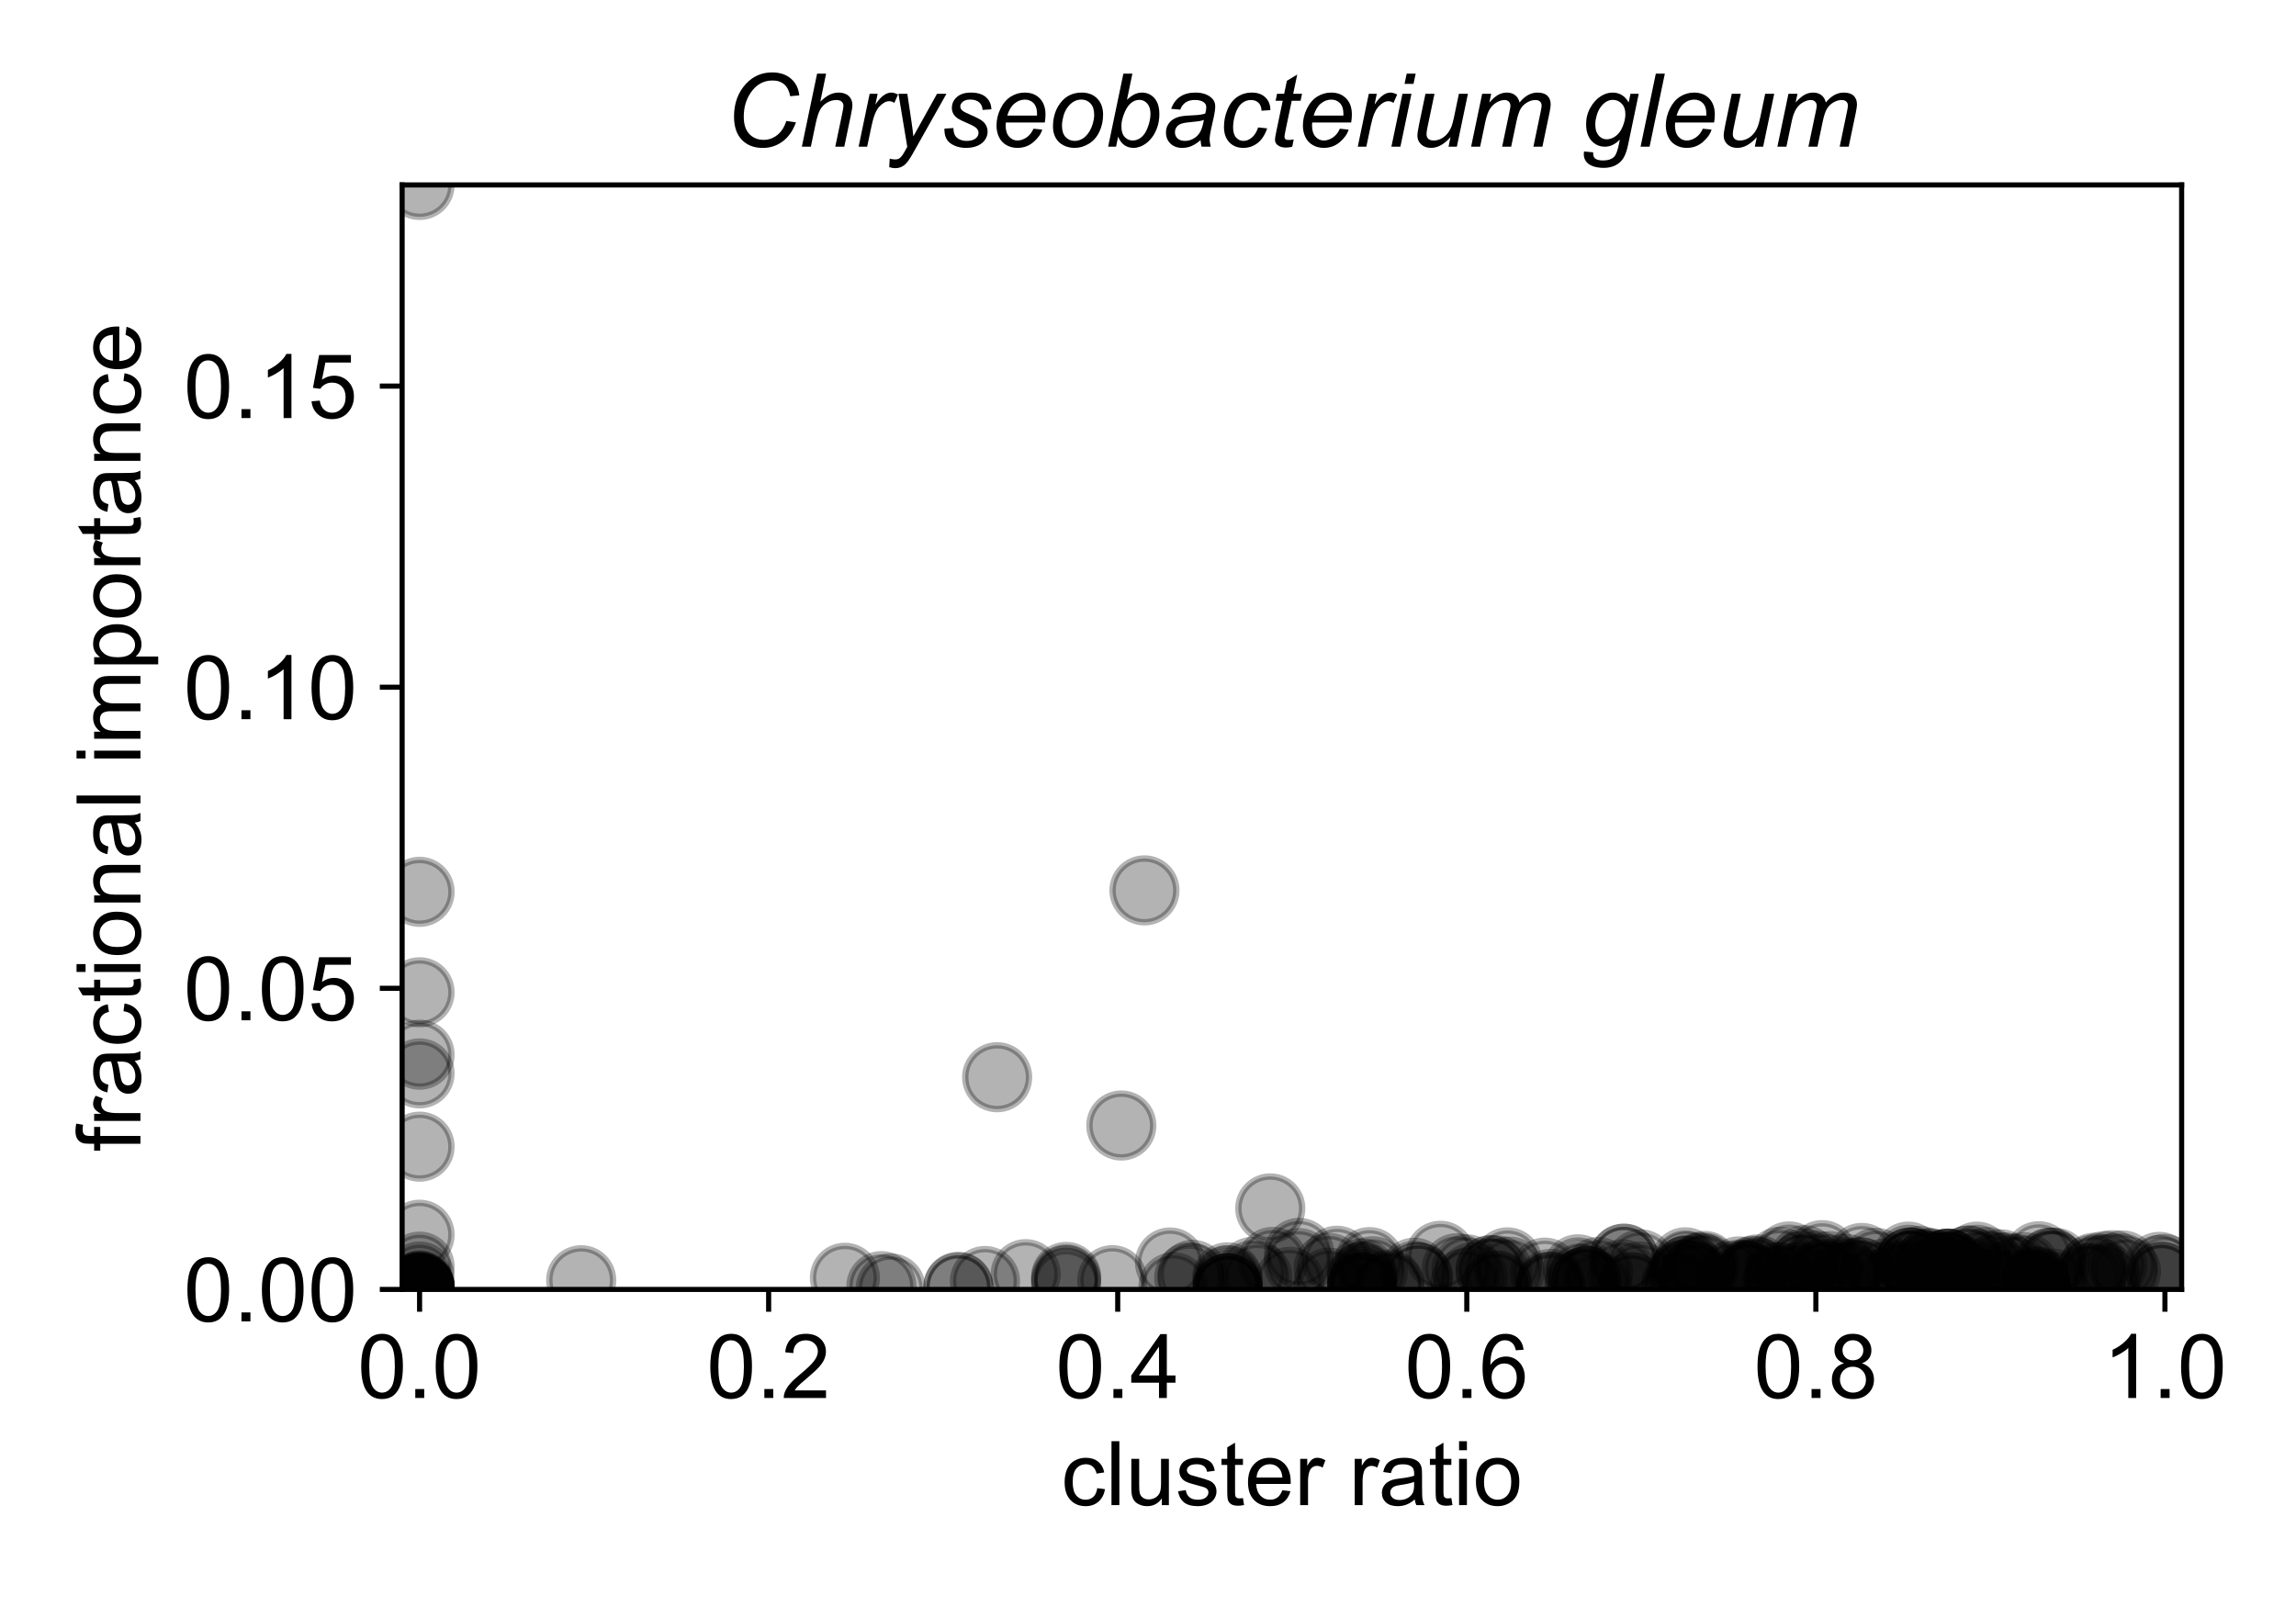 <?xml version="1.0" encoding="utf-8" standalone="no"?>
<!DOCTYPE svg PUBLIC "-//W3C//DTD SVG 1.1//EN"
  "http://www.w3.org/Graphics/SVG/1.1/DTD/svg11.dtd">
<!-- Created with matplotlib (https://matplotlib.org/) -->
<svg height="252pt" version="1.1" viewBox="0 0 360 252" width="360pt" xmlns="http://www.w3.org/2000/svg" xmlns:xlink="http://www.w3.org/1999/xlink">
 <defs>
  <style type="text/css">
*{stroke-linecap:butt;stroke-linejoin:round;}
  </style>
 </defs>
 <g id="figure_1">
  <g id="patch_1">
   <path d="M 0 252 
L 360 252 
L 360 0 
L 0 0 
z
" style="fill:#ffffff;"/>
  </g>
  <g id="axes_1">
   <g id="patch_2">
    <path d="M 63.05 202.2 
L 342.068 202.2 
L 342.068 29.003 
L 63.05 29.003 
z
" style="fill:#ffffff;"/>
   </g>
   <g id="PathCollection_1">
    <defs>
     <path d="M 0 5 
C 1.326 5 2.598 4.473 3.536 3.536 
C 4.473 2.598 5 1.326 5 0 
C 5 -1.326 4.473 -2.598 3.536 -3.536 
C 2.598 -4.473 1.326 -5 0 -5 
C -1.326 -5 -2.598 -4.473 -3.536 -3.536 
C -4.473 -2.598 -5 -1.326 -5 0 
C -5 1.326 -4.473 2.598 -3.536 3.536 
C -2.598 4.473 -1.326 5 0 5 
z
" id="mf8bd77feb5" style="stroke:#000000;stroke-opacity:0.3;"/>
    </defs>
    <g clip-path="url(#p5245ab863a)">
     <use style="fill-opacity:0.3;stroke:#000000;stroke-opacity:0.3;" x="192.502" xlink:href="#mf8bd77feb5" y="201.979"/>
     <use style="fill-opacity:0.3;stroke:#000000;stroke-opacity:0.3;" x="321.487" xlink:href="#mf8bd77feb5" y="198.01"/>
     <use style="fill-opacity:0.3;stroke:#000000;stroke-opacity:0.3;" x="199.542" xlink:href="#mf8bd77feb5" y="197.885"/>
     <use style="fill-opacity:0.3;stroke:#000000;stroke-opacity:0.3;" x="310.844" xlink:href="#mf8bd77feb5" y="199.805"/>
     <use style="fill-opacity:0.3;stroke:#000000;stroke-opacity:0.3;" x="234.65" xlink:href="#mf8bd77feb5" y="201.707"/>
     <use style="fill-opacity:0.3;stroke:#000000;stroke-opacity:0.3;" x="262.9" xlink:href="#mf8bd77feb5" y="201.264"/>
     <use style="fill-opacity:0.3;stroke:#000000;stroke-opacity:0.3;" x="213.622" xlink:href="#mf8bd77feb5" y="201.468"/>
     <use style="fill-opacity:0.3;stroke:#000000;stroke-opacity:0.3;" x="213.542" xlink:href="#mf8bd77feb5" y="201.812"/>
     <use style="fill-opacity:0.3;stroke:#000000;stroke-opacity:0.3;" x="315.834" xlink:href="#mf8bd77feb5" y="201.35"/>
     <use style="fill-opacity:0.3;stroke:#000000;stroke-opacity:0.3;" x="65.787" xlink:href="#mf8bd77feb5" y="202.007"/>
     <use style="fill-opacity:0.3;stroke:#000000;stroke-opacity:0.3;" x="65.787" xlink:href="#mf8bd77feb5" y="29.003"/>
     <use style="fill-opacity:0.3;stroke:#000000;stroke-opacity:0.3;" x="65.787" xlink:href="#mf8bd77feb5" y="202.183"/>
     <use style="fill-opacity:0.3;stroke:#000000;stroke-opacity:0.3;" x="247.412" xlink:href="#mf8bd77feb5" y="199.044"/>
     <use style="fill-opacity:0.3;stroke:#000000;stroke-opacity:0.3;" x="304.468" xlink:href="#mf8bd77feb5" y="199.524"/>
     <use style="fill-opacity:0.3;stroke:#000000;stroke-opacity:0.3;" x="314.448" xlink:href="#mf8bd77feb5" y="198.753"/>
     <use style="fill-opacity:0.3;stroke:#000000;stroke-opacity:0.3;" x="289.976" xlink:href="#mf8bd77feb5" y="199.745"/>
     <use style="fill-opacity:0.3;stroke:#000000;stroke-opacity:0.3;" x="65.787" xlink:href="#mf8bd77feb5" y="202.166"/>
     <use style="fill-opacity:0.3;stroke:#000000;stroke-opacity:0.3;" x="267.232" xlink:href="#mf8bd77feb5" y="198.51"/>
     <use style="fill-opacity:0.3;stroke:#000000;stroke-opacity:0.3;" x="304.624" xlink:href="#mf8bd77feb5" y="199.008"/>
     <use style="fill-opacity:0.3;stroke:#000000;stroke-opacity:0.3;" x="289.402" xlink:href="#mf8bd77feb5" y="198.969"/>
     <use style="fill-opacity:0.3;stroke:#000000;stroke-opacity:0.3;" x="230.925" xlink:href="#mf8bd77feb5" y="200.309"/>
     <use style="fill-opacity:0.3;stroke:#000000;stroke-opacity:0.3;" x="65.787" xlink:href="#mf8bd77feb5" y="202.058"/>
     <use style="fill-opacity:0.3;stroke:#000000;stroke-opacity:0.3;" x="243.093" xlink:href="#mf8bd77feb5" y="201.335"/>
     <use style="fill-opacity:0.3;stroke:#000000;stroke-opacity:0.3;" x="254.387" xlink:href="#mf8bd77feb5" y="199.832"/>
     <use style="fill-opacity:0.3;stroke:#000000;stroke-opacity:0.3;" x="297.495" xlink:href="#mf8bd77feb5" y="200.189"/>
     <use style="fill-opacity:0.3;stroke:#000000;stroke-opacity:0.3;" x="247.639" xlink:href="#mf8bd77feb5" y="201.362"/>
     <use style="fill-opacity:0.3;stroke:#000000;stroke-opacity:0.3;" x="319.218" xlink:href="#mf8bd77feb5" y="202.168"/>
     <use style="fill-opacity:0.3;stroke:#000000;stroke-opacity:0.3;" x="250.481" xlink:href="#mf8bd77feb5" y="201.781"/>
     <use style="fill-opacity:0.3;stroke:#000000;stroke-opacity:0.3;" x="175.817" xlink:href="#mf8bd77feb5" y="176.496"/>
     <use style="fill-opacity:0.3;stroke:#000000;stroke-opacity:0.3;" x="229.941" xlink:href="#mf8bd77feb5" y="199.045"/>
     <use style="fill-opacity:0.3;stroke:#000000;stroke-opacity:0.3;" x="65.787" xlink:href="#mf8bd77feb5" y="201.674"/>
     <use style="fill-opacity:0.3;stroke:#000000;stroke-opacity:0.3;" x="266.557" xlink:href="#mf8bd77feb5" y="198.807"/>
     <use style="fill-opacity:0.3;stroke:#000000;stroke-opacity:0.3;" x="65.787" xlink:href="#mf8bd77feb5" y="202.151"/>
     <use style="fill-opacity:0.3;stroke:#000000;stroke-opacity:0.3;" x="247.737" xlink:href="#mf8bd77feb5" y="199.971"/>
     <use style="fill-opacity:0.3;stroke:#000000;stroke-opacity:0.3;" x="285.872" xlink:href="#mf8bd77feb5" y="199.807"/>
     <use style="fill-opacity:0.3;stroke:#000000;stroke-opacity:0.3;" x="213.542" xlink:href="#mf8bd77feb5" y="199.682"/>
     <use style="fill-opacity:0.3;stroke:#000000;stroke-opacity:0.3;" x="209.626" xlink:href="#mf8bd77feb5" y="197.706"/>
     <use style="fill-opacity:0.3;stroke:#000000;stroke-opacity:0.3;" x="150.264" xlink:href="#mf8bd77feb5" y="201.797"/>
     <use style="fill-opacity:0.3;stroke:#000000;stroke-opacity:0.3;" x="319.218" xlink:href="#mf8bd77feb5" y="202.096"/>
     <use style="fill-opacity:0.3;stroke:#000000;stroke-opacity:0.3;" x="327.957" xlink:href="#mf8bd77feb5" y="200.437"/>
     <use style="fill-opacity:0.3;stroke:#000000;stroke-opacity:0.3;" x="243.093" xlink:href="#mf8bd77feb5" y="201.71"/>
     <use style="fill-opacity:0.3;stroke:#000000;stroke-opacity:0.3;" x="65.787" xlink:href="#mf8bd77feb5" y="201.997"/>
     <use style="fill-opacity:0.3;stroke:#000000;stroke-opacity:0.3;" x="65.787" xlink:href="#mf8bd77feb5" y="168.323"/>
     <use style="fill-opacity:0.3;stroke:#000000;stroke-opacity:0.3;" x="65.787" xlink:href="#mf8bd77feb5" y="200.195"/>
     <use style="fill-opacity:0.3;stroke:#000000;stroke-opacity:0.3;" x="154.44" xlink:href="#mf8bd77feb5" y="200.878"/>
     <use style="fill-opacity:0.3;stroke:#000000;stroke-opacity:0.3;" x="301.007" xlink:href="#mf8bd77feb5" y="197.731"/>
     <use style="fill-opacity:0.3;stroke:#000000;stroke-opacity:0.3;" x="310.021" xlink:href="#mf8bd77feb5" y="198.159"/>
     <use style="fill-opacity:0.3;stroke:#000000;stroke-opacity:0.3;" x="213.622" xlink:href="#mf8bd77feb5" y="201.327"/>
     <use style="fill-opacity:0.3;stroke:#000000;stroke-opacity:0.3;" x="186.468" xlink:href="#mf8bd77feb5" y="200.324"/>
     <use style="fill-opacity:0.3;stroke:#000000;stroke-opacity:0.3;" x="313.767" xlink:href="#mf8bd77feb5" y="198.266"/>
     <use style="fill-opacity:0.3;stroke:#000000;stroke-opacity:0.3;" x="311.584" xlink:href="#mf8bd77feb5" y="197.907"/>
     <use style="fill-opacity:0.3;stroke:#000000;stroke-opacity:0.3;" x="338.937" xlink:href="#mf8bd77feb5" y="200.223"/>
     <use style="fill-opacity:0.3;stroke:#000000;stroke-opacity:0.3;" x="233.723" xlink:href="#mf8bd77feb5" y="199.194"/>
     <use style="fill-opacity:0.3;stroke:#000000;stroke-opacity:0.3;" x="215.246" xlink:href="#mf8bd77feb5" y="199.348"/>
     <use style="fill-opacity:0.3;stroke:#000000;stroke-opacity:0.3;" x="65.787" xlink:href="#mf8bd77feb5" y="201.972"/>
     <use style="fill-opacity:0.3;stroke:#000000;stroke-opacity:0.3;" x="282.873" xlink:href="#mf8bd77feb5" y="197.614"/>
     <use style="fill-opacity:0.3;stroke:#000000;stroke-opacity:0.3;" x="65.787" xlink:href="#mf8bd77feb5" y="202.15"/>
     <use style="fill-opacity:0.3;stroke:#000000;stroke-opacity:0.3;" x="305.138" xlink:href="#mf8bd77feb5" y="200.262"/>
     <use style="fill-opacity:0.3;stroke:#000000;stroke-opacity:0.3;" x="312.045" xlink:href="#mf8bd77feb5" y="200.947"/>
     <use style="fill-opacity:0.3;stroke:#000000;stroke-opacity:0.3;" x="222.318" xlink:href="#mf8bd77feb5" y="200.304"/>
     <use style="fill-opacity:0.3;stroke:#000000;stroke-opacity:0.3;" x="234.741" xlink:href="#mf8bd77feb5" y="199.204"/>
     <use style="fill-opacity:0.3;stroke:#000000;stroke-opacity:0.3;" x="91.13" xlink:href="#mf8bd77feb5" y="200.761"/>
     <use style="fill-opacity:0.3;stroke:#000000;stroke-opacity:0.3;" x="305.07" xlink:href="#mf8bd77feb5" y="199.162"/>
     <use style="fill-opacity:0.3;stroke:#000000;stroke-opacity:0.3;" x="65.787" xlink:href="#mf8bd77feb5" y="202.183"/>
     <use style="fill-opacity:0.3;stroke:#000000;stroke-opacity:0.3;" x="65.787" xlink:href="#mf8bd77feb5" y="202.017"/>
     <use style="fill-opacity:0.3;stroke:#000000;stroke-opacity:0.3;" x="150.264" xlink:href="#mf8bd77feb5" y="201.885"/>
     <use style="fill-opacity:0.3;stroke:#000000;stroke-opacity:0.3;" x="319.676" xlink:href="#mf8bd77feb5" y="196.994"/>
     <use style="fill-opacity:0.3;stroke:#000000;stroke-opacity:0.3;" x="302.133" xlink:href="#mf8bd77feb5" y="198.399"/>
     <use style="fill-opacity:0.3;stroke:#000000;stroke-opacity:0.3;" x="307.568" xlink:href="#mf8bd77feb5" y="199.264"/>
     <use style="fill-opacity:0.3;stroke:#000000;stroke-opacity:0.3;" x="294.135" xlink:href="#mf8bd77feb5" y="198.024"/>
     <use style="fill-opacity:0.3;stroke:#000000;stroke-opacity:0.3;" x="160.823" xlink:href="#mf8bd77feb5" y="199.807"/>
     <use style="fill-opacity:0.3;stroke:#000000;stroke-opacity:0.3;" x="291.671" xlink:href="#mf8bd77feb5" y="199.502"/>
     <use style="fill-opacity:0.3;stroke:#000000;stroke-opacity:0.3;" x="291.671" xlink:href="#mf8bd77feb5" y="199.502"/>
     <use style="fill-opacity:0.3;stroke:#000000;stroke-opacity:0.3;" x="312.045" xlink:href="#mf8bd77feb5" y="198.682"/>
     <use style="fill-opacity:0.3;stroke:#000000;stroke-opacity:0.3;" x="65.787" xlink:href="#mf8bd77feb5" y="202.189"/>
     <use style="fill-opacity:0.3;stroke:#000000;stroke-opacity:0.3;" x="305.444" xlink:href="#mf8bd77feb5" y="198.157"/>
     <use style="fill-opacity:0.3;stroke:#000000;stroke-opacity:0.3;" x="299.507" xlink:href="#mf8bd77feb5" y="198.002"/>
     <use style="fill-opacity:0.3;stroke:#000000;stroke-opacity:0.3;" x="167.159" xlink:href="#mf8bd77feb5" y="200.244"/>
     <use style="fill-opacity:0.3;stroke:#000000;stroke-opacity:0.3;" x="299.507" xlink:href="#mf8bd77feb5" y="198.002"/>
     <use style="fill-opacity:0.3;stroke:#000000;stroke-opacity:0.3;" x="196.342" xlink:href="#mf8bd77feb5" y="199.47"/>
     <use style="fill-opacity:0.3;stroke:#000000;stroke-opacity:0.3;" x="222.318" xlink:href="#mf8bd77feb5" y="200.304"/>
     <use style="fill-opacity:0.3;stroke:#000000;stroke-opacity:0.3;" x="264.5" xlink:href="#mf8bd77feb5" y="198.638"/>
     <use style="fill-opacity:0.3;stroke:#000000;stroke-opacity:0.3;" x="65.787" xlink:href="#mf8bd77feb5" y="201.835"/>
     <use style="fill-opacity:0.3;stroke:#000000;stroke-opacity:0.3;" x="281.949" xlink:href="#mf8bd77feb5" y="200.315"/>
     <use style="fill-opacity:0.3;stroke:#000000;stroke-opacity:0.3;" x="308.58" xlink:href="#mf8bd77feb5" y="197.68"/>
     <use style="fill-opacity:0.3;stroke:#000000;stroke-opacity:0.3;" x="65.787" xlink:href="#mf8bd77feb5" y="201.572"/>
     <use style="fill-opacity:0.3;stroke:#000000;stroke-opacity:0.3;" x="203.691" xlink:href="#mf8bd77feb5" y="196.473"/>
     <use style="fill-opacity:0.3;stroke:#000000;stroke-opacity:0.3;" x="299.507" xlink:href="#mf8bd77feb5" y="198.002"/>
     <use style="fill-opacity:0.3;stroke:#000000;stroke-opacity:0.3;" x="305.444" xlink:href="#mf8bd77feb5" y="198.157"/>
     <use style="fill-opacity:0.3;stroke:#000000;stroke-opacity:0.3;" x="338.937" xlink:href="#mf8bd77feb5" y="200.223"/>
     <use style="fill-opacity:0.3;stroke:#000000;stroke-opacity:0.3;" x="305.444" xlink:href="#mf8bd77feb5" y="198.157"/>
     <use style="fill-opacity:0.3;stroke:#000000;stroke-opacity:0.3;" x="273.657" xlink:href="#mf8bd77feb5" y="199.967"/>
     <use style="fill-opacity:0.3;stroke:#000000;stroke-opacity:0.3;" x="319.218" xlink:href="#mf8bd77feb5" y="201.026"/>
     <use style="fill-opacity:0.3;stroke:#000000;stroke-opacity:0.3;" x="331.191" xlink:href="#mf8bd77feb5" y="198.401"/>
     <use style="fill-opacity:0.3;stroke:#000000;stroke-opacity:0.3;" x="317.446" xlink:href="#mf8bd77feb5" y="198.722"/>
     <use style="fill-opacity:0.3;stroke:#000000;stroke-opacity:0.3;" x="257.153" xlink:href="#mf8bd77feb5" y="200.193"/>
     <use style="fill-opacity:0.3;stroke:#000000;stroke-opacity:0.3;" x="248.722" xlink:href="#mf8bd77feb5" y="200.908"/>
     <use style="fill-opacity:0.3;stroke:#000000;stroke-opacity:0.3;" x="274.163" xlink:href="#mf8bd77feb5" y="200.111"/>
     <use style="fill-opacity:0.3;stroke:#000000;stroke-opacity:0.3;" x="319.218" xlink:href="#mf8bd77feb5" y="201.816"/>
     <use style="fill-opacity:0.3;stroke:#000000;stroke-opacity:0.3;" x="289.416" xlink:href="#mf8bd77feb5" y="199.869"/>
     <use style="fill-opacity:0.3;stroke:#000000;stroke-opacity:0.3;" x="213.622" xlink:href="#mf8bd77feb5" y="200.212"/>
     <use style="fill-opacity:0.3;stroke:#000000;stroke-opacity:0.3;" x="65.787" xlink:href="#mf8bd77feb5" y="165.392"/>
     <use style="fill-opacity:0.3;stroke:#000000;stroke-opacity:0.3;" x="65.787" xlink:href="#mf8bd77feb5" y="202.136"/>
     <use style="fill-opacity:0.3;stroke:#000000;stroke-opacity:0.3;" x="192.502" xlink:href="#mf8bd77feb5" y="202.029"/>
     <use style="fill-opacity:0.3;stroke:#000000;stroke-opacity:0.3;" x="236.705" xlink:href="#mf8bd77feb5" y="199.412"/>
     <use style="fill-opacity:0.3;stroke:#000000;stroke-opacity:0.3;" x="167.159" xlink:href="#mf8bd77feb5" y="201.213"/>
     <use style="fill-opacity:0.3;stroke:#000000;stroke-opacity:0.3;" x="192.502" xlink:href="#mf8bd77feb5" y="201.961"/>
     <use style="fill-opacity:0.3;stroke:#000000;stroke-opacity:0.3;" x="275.355" xlink:href="#mf8bd77feb5" y="199.384"/>
     <use style="fill-opacity:0.3;stroke:#000000;stroke-opacity:0.3;" x="197.125" xlink:href="#mf8bd77feb5" y="200.2"/>
     <use style="fill-opacity:0.3;stroke:#000000;stroke-opacity:0.3;" x="208.342" xlink:href="#mf8bd77feb5" y="201.144"/>
     <use style="fill-opacity:0.3;stroke:#000000;stroke-opacity:0.3;" x="339.332" xlink:href="#mf8bd77feb5" y="198.995"/>
     <use style="fill-opacity:0.3;stroke:#000000;stroke-opacity:0.3;" x="265.46" xlink:href="#mf8bd77feb5" y="200.149"/>
     <use style="fill-opacity:0.3;stroke:#000000;stroke-opacity:0.3;" x="254.618" xlink:href="#mf8bd77feb5" y="197.382"/>
     <use style="fill-opacity:0.3;stroke:#000000;stroke-opacity:0.3;" x="280.517" xlink:href="#mf8bd77feb5" y="197.026"/>
     <use style="fill-opacity:0.3;stroke:#000000;stroke-opacity:0.3;" x="282.577" xlink:href="#mf8bd77feb5" y="198.585"/>
     <use style="fill-opacity:0.3;stroke:#000000;stroke-opacity:0.3;" x="65.787" xlink:href="#mf8bd77feb5" y="202.04"/>
     <use style="fill-opacity:0.3;stroke:#000000;stroke-opacity:0.3;" x="319.218" xlink:href="#mf8bd77feb5" y="200.87"/>
     <use style="fill-opacity:0.3;stroke:#000000;stroke-opacity:0.3;" x="291.916" xlink:href="#mf8bd77feb5" y="197.263"/>
     <use style="fill-opacity:0.3;stroke:#000000;stroke-opacity:0.3;" x="214.71" xlink:href="#mf8bd77feb5" y="197.918"/>
     <use style="fill-opacity:0.3;stroke:#000000;stroke-opacity:0.3;" x="296.179" xlink:href="#mf8bd77feb5" y="201.025"/>
     <use style="fill-opacity:0.3;stroke:#000000;stroke-opacity:0.3;" x="284.854" xlink:href="#mf8bd77feb5" y="198.489"/>
     <use style="fill-opacity:0.3;stroke:#000000;stroke-opacity:0.3;" x="299.507" xlink:href="#mf8bd77feb5" y="198.002"/>
     <use style="fill-opacity:0.3;stroke:#000000;stroke-opacity:0.3;" x="263.587" xlink:href="#mf8bd77feb5" y="200.175"/>
     <use style="fill-opacity:0.3;stroke:#000000;stroke-opacity:0.3;" x="305.444" xlink:href="#mf8bd77feb5" y="198.157"/>
     <use style="fill-opacity:0.3;stroke:#000000;stroke-opacity:0.3;" x="257.208" xlink:href="#mf8bd77feb5" y="198.263"/>
     <use style="fill-opacity:0.3;stroke:#000000;stroke-opacity:0.3;" x="217.845" xlink:href="#mf8bd77feb5" y="201.712"/>
     <use style="fill-opacity:0.3;stroke:#000000;stroke-opacity:0.3;" x="65.787" xlink:href="#mf8bd77feb5" y="202.121"/>
     <use style="fill-opacity:0.3;stroke:#000000;stroke-opacity:0.3;" x="228.432" xlink:href="#mf8bd77feb5" y="198.876"/>
     <use style="fill-opacity:0.3;stroke:#000000;stroke-opacity:0.3;" x="213.542" xlink:href="#mf8bd77feb5" y="201.985"/>
     <use style="fill-opacity:0.3;stroke:#000000;stroke-opacity:0.3;" x="202.176" xlink:href="#mf8bd77feb5" y="201.01"/>
     <use style="fill-opacity:0.3;stroke:#000000;stroke-opacity:0.3;" x="183.991" xlink:href="#mf8bd77feb5" y="201.848"/>
     <use style="fill-opacity:0.3;stroke:#000000;stroke-opacity:0.3;" x="139.664" xlink:href="#mf8bd77feb5" y="202.036"/>
     <use style="fill-opacity:0.3;stroke:#000000;stroke-opacity:0.3;" x="156.346" xlink:href="#mf8bd77feb5" y="168.921"/>
     <use style="fill-opacity:0.3;stroke:#000000;stroke-opacity:0.3;" x="65.787" xlink:href="#mf8bd77feb5" y="202.189"/>
     <use style="fill-opacity:0.3;stroke:#000000;stroke-opacity:0.3;" x="255.86" xlink:href="#mf8bd77feb5" y="201.864"/>
     <use style="fill-opacity:0.3;stroke:#000000;stroke-opacity:0.3;" x="179.444" xlink:href="#mf8bd77feb5" y="139.623"/>
     <use style="fill-opacity:0.3;stroke:#000000;stroke-opacity:0.3;" x="286.828" xlink:href="#mf8bd77feb5" y="198.552"/>
     <use style="fill-opacity:0.3;stroke:#000000;stroke-opacity:0.3;" x="265.864" xlink:href="#mf8bd77feb5" y="200.269"/>
     <use style="fill-opacity:0.3;stroke:#000000;stroke-opacity:0.3;" x="327.138" xlink:href="#mf8bd77feb5" y="200.427"/>
     <use style="fill-opacity:0.3;stroke:#000000;stroke-opacity:0.3;" x="192.502" xlink:href="#mf8bd77feb5" y="202.026"/>
     <use style="fill-opacity:0.3;stroke:#000000;stroke-opacity:0.3;" x="303.014" xlink:href="#mf8bd77feb5" y="198.881"/>
     <use style="fill-opacity:0.3;stroke:#000000;stroke-opacity:0.3;" x="293.102" xlink:href="#mf8bd77feb5" y="201.421"/>
     <use style="fill-opacity:0.3;stroke:#000000;stroke-opacity:0.3;" x="319.218" xlink:href="#mf8bd77feb5" y="201.091"/>
     <use style="fill-opacity:0.3;stroke:#000000;stroke-opacity:0.3;" x="264.308" xlink:href="#mf8bd77feb5" y="199.32"/>
     <use style="fill-opacity:0.3;stroke:#000000;stroke-opacity:0.3;" x="65.787" xlink:href="#mf8bd77feb5" y="202.034"/>
     <use style="fill-opacity:0.3;stroke:#000000;stroke-opacity:0.3;" x="305.179" xlink:href="#mf8bd77feb5" y="198.222"/>
     <use style="fill-opacity:0.3;stroke:#000000;stroke-opacity:0.3;" x="213.542" xlink:href="#mf8bd77feb5" y="202.102"/>
     <use style="fill-opacity:0.3;stroke:#000000;stroke-opacity:0.3;" x="328.351" xlink:href="#mf8bd77feb5" y="198.803"/>
     <use style="fill-opacity:0.3;stroke:#000000;stroke-opacity:0.3;" x="314.637" xlink:href="#mf8bd77feb5" y="200.022"/>
     <use style="fill-opacity:0.3;stroke:#000000;stroke-opacity:0.3;" x="65.787" xlink:href="#mf8bd77feb5" y="155.606"/>
     <use style="fill-opacity:0.3;stroke:#000000;stroke-opacity:0.3;" x="278.899" xlink:href="#mf8bd77feb5" y="200.315"/>
     <use style="fill-opacity:0.3;stroke:#000000;stroke-opacity:0.3;" x="264.308" xlink:href="#mf8bd77feb5" y="199.32"/>
     <use style="fill-opacity:0.3;stroke:#000000;stroke-opacity:0.3;" x="278.899" xlink:href="#mf8bd77feb5" y="200.315"/>
     <use style="fill-opacity:0.3;stroke:#000000;stroke-opacity:0.3;" x="328.462" xlink:href="#mf8bd77feb5" y="200.155"/>
     <use style="fill-opacity:0.3;stroke:#000000;stroke-opacity:0.3;" x="279.056" xlink:href="#mf8bd77feb5" y="197.878"/>
     <use style="fill-opacity:0.3;stroke:#000000;stroke-opacity:0.3;" x="328.127" xlink:href="#mf8bd77feb5" y="199.082"/>
     <use style="fill-opacity:0.3;stroke:#000000;stroke-opacity:0.3;" x="203.618" xlink:href="#mf8bd77feb5" y="198.074"/>
     <use style="fill-opacity:0.3;stroke:#000000;stroke-opacity:0.3;" x="65.787" xlink:href="#mf8bd77feb5" y="139.853"/>
     <use style="fill-opacity:0.3;stroke:#000000;stroke-opacity:0.3;" x="263.78" xlink:href="#mf8bd77feb5" y="199.926"/>
     <use style="fill-opacity:0.3;stroke:#000000;stroke-opacity:0.3;" x="65.787" xlink:href="#mf8bd77feb5" y="202.094"/>
     <use style="fill-opacity:0.3;stroke:#000000;stroke-opacity:0.3;" x="254.618" xlink:href="#mf8bd77feb5" y="197.382"/>
     <use style="fill-opacity:0.3;stroke:#000000;stroke-opacity:0.3;" x="308.199" xlink:href="#mf8bd77feb5" y="200.295"/>
     <use style="fill-opacity:0.3;stroke:#000000;stroke-opacity:0.3;" x="332.795" xlink:href="#mf8bd77feb5" y="198.436"/>
     <use style="fill-opacity:0.3;stroke:#000000;stroke-opacity:0.3;" x="243.093" xlink:href="#mf8bd77feb5" y="201.844"/>
     <use style="fill-opacity:0.3;stroke:#000000;stroke-opacity:0.3;" x="217.845" xlink:href="#mf8bd77feb5" y="201.418"/>
     <use style="fill-opacity:0.3;stroke:#000000;stroke-opacity:0.3;" x="303.378" xlink:href="#mf8bd77feb5" y="201.167"/>
     <use style="fill-opacity:0.3;stroke:#000000;stroke-opacity:0.3;" x="303.378" xlink:href="#mf8bd77feb5" y="198.753"/>
     <use style="fill-opacity:0.3;stroke:#000000;stroke-opacity:0.3;" x="267.143" xlink:href="#mf8bd77feb5" y="198.771"/>
     <use style="fill-opacity:0.3;stroke:#000000;stroke-opacity:0.3;" x="322.199" xlink:href="#mf8bd77feb5" y="198.005"/>
     <use style="fill-opacity:0.3;stroke:#000000;stroke-opacity:0.3;" x="330.002" xlink:href="#mf8bd77feb5" y="198.546"/>
     <use style="fill-opacity:0.3;stroke:#000000;stroke-opacity:0.3;" x="248.257" xlink:href="#mf8bd77feb5" y="200.593"/>
     <use style="fill-opacity:0.3;stroke:#000000;stroke-opacity:0.3;" x="255.86" xlink:href="#mf8bd77feb5" y="201.864"/>
     <use style="fill-opacity:0.3;stroke:#000000;stroke-opacity:0.3;" x="319.218" xlink:href="#mf8bd77feb5" y="202.127"/>
     <use style="fill-opacity:0.3;stroke:#000000;stroke-opacity:0.3;" x="274.382" xlink:href="#mf8bd77feb5" y="200.284"/>
     <use style="fill-opacity:0.3;stroke:#000000;stroke-opacity:0.3;" x="229.772" xlink:href="#mf8bd77feb5" y="201.231"/>
     <use style="fill-opacity:0.3;stroke:#000000;stroke-opacity:0.3;" x="330.191" xlink:href="#mf8bd77feb5" y="200.415"/>
     <use style="fill-opacity:0.3;stroke:#000000;stroke-opacity:0.3;" x="264.257" xlink:href="#mf8bd77feb5" y="197.949"/>
     <use style="fill-opacity:0.3;stroke:#000000;stroke-opacity:0.3;" x="319.218" xlink:href="#mf8bd77feb5" y="202.09"/>
     <use style="fill-opacity:0.3;stroke:#000000;stroke-opacity:0.3;" x="174.4" xlink:href="#mf8bd77feb5" y="200.748"/>
     <use style="fill-opacity:0.3;stroke:#000000;stroke-opacity:0.3;" x="213.542" xlink:href="#mf8bd77feb5" y="200.512"/>
     <use style="fill-opacity:0.3;stroke:#000000;stroke-opacity:0.3;" x="308.58" xlink:href="#mf8bd77feb5" y="197.68"/>
     <use style="fill-opacity:0.3;stroke:#000000;stroke-opacity:0.3;" x="65.787" xlink:href="#mf8bd77feb5" y="202.08"/>
     <use style="fill-opacity:0.3;stroke:#000000;stroke-opacity:0.3;" x="248.722" xlink:href="#mf8bd77feb5" y="200.908"/>
     <use style="fill-opacity:0.3;stroke:#000000;stroke-opacity:0.3;" x="65.787" xlink:href="#mf8bd77feb5" y="198.626"/>
     <use style="fill-opacity:0.3;stroke:#000000;stroke-opacity:0.3;" x="65.787" xlink:href="#mf8bd77feb5" y="202.08"/>
     <use style="fill-opacity:0.3;stroke:#000000;stroke-opacity:0.3;" x="274.163" xlink:href="#mf8bd77feb5" y="200.111"/>
     <use style="fill-opacity:0.3;stroke:#000000;stroke-opacity:0.3;" x="192.434" xlink:href="#mf8bd77feb5" y="200.309"/>
     <use style="fill-opacity:0.3;stroke:#000000;stroke-opacity:0.3;" x="275.523" xlink:href="#mf8bd77feb5" y="199.074"/>
     <use style="fill-opacity:0.3;stroke:#000000;stroke-opacity:0.3;" x="285.706" xlink:href="#mf8bd77feb5" y="196.825"/>
     <use style="fill-opacity:0.3;stroke:#000000;stroke-opacity:0.3;" x="273.657" xlink:href="#mf8bd77feb5" y="199.967"/>
     <use style="fill-opacity:0.3;stroke:#000000;stroke-opacity:0.3;" x="309.953" xlink:href="#mf8bd77feb5" y="197.059"/>
     <use style="fill-opacity:0.3;stroke:#000000;stroke-opacity:0.3;" x="186.993" xlink:href="#mf8bd77feb5" y="199.913"/>
     <use style="fill-opacity:0.3;stroke:#000000;stroke-opacity:0.3;" x="192.502" xlink:href="#mf8bd77feb5" y="201.595"/>
     <use style="fill-opacity:0.3;stroke:#000000;stroke-opacity:0.3;" x="321.487" xlink:href="#mf8bd77feb5" y="198.01"/>
     <use style="fill-opacity:0.3;stroke:#000000;stroke-opacity:0.3;" x="167.159" xlink:href="#mf8bd77feb5" y="200.644"/>
     <use style="fill-opacity:0.3;stroke:#000000;stroke-opacity:0.3;" x="138.196" xlink:href="#mf8bd77feb5" y="201.687"/>
     <use style="fill-opacity:0.3;stroke:#000000;stroke-opacity:0.3;" x="208.342" xlink:href="#mf8bd77feb5" y="198.828"/>
     <use style="fill-opacity:0.3;stroke:#000000;stroke-opacity:0.3;" x="272.644" xlink:href="#mf8bd77feb5" y="199.376"/>
     <use style="fill-opacity:0.3;stroke:#000000;stroke-opacity:0.3;" x="192.502" xlink:href="#mf8bd77feb5" y="200.743"/>
     <use style="fill-opacity:0.3;stroke:#000000;stroke-opacity:0.3;" x="338.565" xlink:href="#mf8bd77feb5" y="198.662"/>
     <use style="fill-opacity:0.3;stroke:#000000;stroke-opacity:0.3;" x="65.787" xlink:href="#mf8bd77feb5" y="202.152"/>
     <use style="fill-opacity:0.3;stroke:#000000;stroke-opacity:0.3;" x="233.723" xlink:href="#mf8bd77feb5" y="199.194"/>
     <use style="fill-opacity:0.3;stroke:#000000;stroke-opacity:0.3;" x="271.348" xlink:href="#mf8bd77feb5" y="200.094"/>
     <use style="fill-opacity:0.3;stroke:#000000;stroke-opacity:0.3;" x="234.741" xlink:href="#mf8bd77feb5" y="201.587"/>
     <use style="fill-opacity:0.3;stroke:#000000;stroke-opacity:0.3;" x="248.722" xlink:href="#mf8bd77feb5" y="200.908"/>
     <use style="fill-opacity:0.3;stroke:#000000;stroke-opacity:0.3;" x="242.226" xlink:href="#mf8bd77feb5" y="199.57"/>
     <use style="fill-opacity:0.3;stroke:#000000;stroke-opacity:0.3;" x="65.787" xlink:href="#mf8bd77feb5" y="201.747"/>
     <use style="fill-opacity:0.3;stroke:#000000;stroke-opacity:0.3;" x="65.787" xlink:href="#mf8bd77feb5" y="202.152"/>
     <use style="fill-opacity:0.3;stroke:#000000;stroke-opacity:0.3;" x="295.459" xlink:href="#mf8bd77feb5" y="199.724"/>
     <use style="fill-opacity:0.3;stroke:#000000;stroke-opacity:0.3;" x="302.531" xlink:href="#mf8bd77feb5" y="198.086"/>
     <use style="fill-opacity:0.3;stroke:#000000;stroke-opacity:0.3;" x="302.531" xlink:href="#mf8bd77feb5" y="198.086"/>
     <use style="fill-opacity:0.3;stroke:#000000;stroke-opacity:0.3;" x="65.787" xlink:href="#mf8bd77feb5" y="202.183"/>
     <use style="fill-opacity:0.3;stroke:#000000;stroke-opacity:0.3;" x="278.554" xlink:href="#mf8bd77feb5" y="201.131"/>
     <use style="fill-opacity:0.3;stroke:#000000;stroke-opacity:0.3;" x="286.865" xlink:href="#mf8bd77feb5" y="199.684"/>
     <use style="fill-opacity:0.3;stroke:#000000;stroke-opacity:0.3;" x="265.46" xlink:href="#mf8bd77feb5" y="199.508"/>
     <use style="fill-opacity:0.3;stroke:#000000;stroke-opacity:0.3;" x="321.896" xlink:href="#mf8bd77feb5" y="201.294"/>
     <use style="fill-opacity:0.3;stroke:#000000;stroke-opacity:0.3;" x="199.172" xlink:href="#mf8bd77feb5" y="189.491"/>
     <use style="fill-opacity:0.3;stroke:#000000;stroke-opacity:0.3;" x="221.744" xlink:href="#mf8bd77feb5" y="199.578"/>
     <use style="fill-opacity:0.3;stroke:#000000;stroke-opacity:0.3;" x="274.867" xlink:href="#mf8bd77feb5" y="199.275"/>
     <use style="fill-opacity:0.3;stroke:#000000;stroke-opacity:0.3;" x="315.927" xlink:href="#mf8bd77feb5" y="198.98"/>
     <use style="fill-opacity:0.3;stroke:#000000;stroke-opacity:0.3;" x="236.365" xlink:href="#mf8bd77feb5" y="197.958"/>
     <use style="fill-opacity:0.3;stroke:#000000;stroke-opacity:0.3;" x="281.949" xlink:href="#mf8bd77feb5" y="200.315"/>
     <use style="fill-opacity:0.3;stroke:#000000;stroke-opacity:0.3;" x="333.343" xlink:href="#mf8bd77feb5" y="199.358"/>
     <use style="fill-opacity:0.3;stroke:#000000;stroke-opacity:0.3;" x="304.71" xlink:href="#mf8bd77feb5" y="200.197"/>
     <use style="fill-opacity:0.3;stroke:#000000;stroke-opacity:0.3;" x="65.787" xlink:href="#mf8bd77feb5" y="193.624"/>
     <use style="fill-opacity:0.3;stroke:#000000;stroke-opacity:0.3;" x="285.631" xlink:href="#mf8bd77feb5" y="200"/>
     <use style="fill-opacity:0.3;stroke:#000000;stroke-opacity:0.3;" x="183.451" xlink:href="#mf8bd77feb5" y="197.977"/>
     <use style="fill-opacity:0.3;stroke:#000000;stroke-opacity:0.3;" x="250.58" xlink:href="#mf8bd77feb5" y="199.469"/>
     <use style="fill-opacity:0.3;stroke:#000000;stroke-opacity:0.3;" x="262.793" xlink:href="#mf8bd77feb5" y="202.033"/>
     <use style="fill-opacity:0.3;stroke:#000000;stroke-opacity:0.3;" x="225.848" xlink:href="#mf8bd77feb5" y="196.929"/>
     <use style="fill-opacity:0.3;stroke:#000000;stroke-opacity:0.3;" x="65.787" xlink:href="#mf8bd77feb5" y="202.183"/>
     <use style="fill-opacity:0.3;stroke:#000000;stroke-opacity:0.3;" x="289.402" xlink:href="#mf8bd77feb5" y="200.228"/>
     <use style="fill-opacity:0.3;stroke:#000000;stroke-opacity:0.3;" x="319.218" xlink:href="#mf8bd77feb5" y="201.763"/>
     <use style="fill-opacity:0.3;stroke:#000000;stroke-opacity:0.3;" x="282.577" xlink:href="#mf8bd77feb5" y="198.585"/>
     <use style="fill-opacity:0.3;stroke:#000000;stroke-opacity:0.3;" x="65.787" xlink:href="#mf8bd77feb5" y="201.835"/>
     <use style="fill-opacity:0.3;stroke:#000000;stroke-opacity:0.3;" x="298.943" xlink:href="#mf8bd77feb5" y="199.864"/>
     <use style="fill-opacity:0.3;stroke:#000000;stroke-opacity:0.3;" x="299.21" xlink:href="#mf8bd77feb5" y="197.058"/>
     <use style="fill-opacity:0.3;stroke:#000000;stroke-opacity:0.3;" x="132.479" xlink:href="#mf8bd77feb5" y="200.376"/>
     <use style="fill-opacity:0.3;stroke:#000000;stroke-opacity:0.3;" x="65.787" xlink:href="#mf8bd77feb5" y="179.812"/>
    </g>
   </g>
   <g id="matplotlib.axis_1">
    <g id="xtick_1">
     <g id="line2d_1">
      <defs>
       <path d="M 0 0 
L 0 3.5 
" id="md486d1577a" style="stroke:#000000;stroke-width:0.8;"/>
      </defs>
      <g>
       <use style="stroke:#000000;stroke-width:0.8;" x="65.787" xlink:href="#md486d1577a" y="202.2"/>
      </g>
     </g>
     <g id="text_1">
      <!-- 0.0 -->
      <defs>
       <path d="M 4.156 35.297 
Q 4.156 48 6.766 55.734 
Q 9.375 63.484 14.516 67.672 
Q 19.672 71.875 27.484 71.875 
Q 33.25 71.875 37.594 69.547 
Q 41.938 67.234 44.766 62.859 
Q 47.609 58.5 49.219 52.219 
Q 50.828 45.953 50.828 35.297 
Q 50.828 22.703 48.234 14.969 
Q 45.656 7.234 40.5 3 
Q 35.359 -1.219 27.484 -1.219 
Q 17.141 -1.219 11.234 6.203 
Q 4.156 15.141 4.156 35.297 
z
M 13.188 35.297 
Q 13.188 17.672 17.312 11.828 
Q 21.438 6 27.484 6 
Q 33.547 6 37.672 11.859 
Q 41.797 17.719 41.797 35.297 
Q 41.797 52.984 37.672 58.781 
Q 33.547 64.594 27.391 64.594 
Q 21.344 64.594 17.719 59.469 
Q 13.188 52.938 13.188 35.297 
z
" id="ArialMT-48"/>
       <path d="M 9.078 0 
L 9.078 10.016 
L 19.094 10.016 
L 19.094 0 
z
" id="ArialMT-46"/>
      </defs>
      <g transform="translate(56.057 219.221)scale(0.14 -0.14)">
       <use xlink:href="#ArialMT-48"/>
       <use x="55.615" xlink:href="#ArialMT-46"/>
       <use x="83.398" xlink:href="#ArialMT-48"/>
      </g>
     </g>
    </g>
    <g id="xtick_2">
     <g id="line2d_2">
      <g>
       <use style="stroke:#000000;stroke-width:0.8;" x="120.519" xlink:href="#md486d1577a" y="202.2"/>
      </g>
     </g>
     <g id="text_2">
      <!-- 0.2 -->
      <defs>
       <path d="M 50.344 8.453 
L 50.344 0 
L 3.031 0 
Q 2.938 3.172 4.047 6.109 
Q 5.859 10.938 9.828 15.625 
Q 13.812 20.312 21.344 26.469 
Q 33.016 36.031 37.109 41.625 
Q 41.219 47.219 41.219 52.203 
Q 41.219 57.422 37.469 61 
Q 33.734 64.594 27.734 64.594 
Q 21.391 64.594 17.578 60.781 
Q 13.766 56.984 13.719 50.25 
L 4.688 51.172 
Q 5.609 61.281 11.656 66.578 
Q 17.719 71.875 27.938 71.875 
Q 38.234 71.875 44.234 66.156 
Q 50.25 60.453 50.25 52 
Q 50.25 47.703 48.484 43.547 
Q 46.734 39.406 42.656 34.812 
Q 38.578 30.219 29.109 22.219 
Q 21.188 15.578 18.938 13.203 
Q 16.703 10.844 15.234 8.453 
z
" id="ArialMT-50"/>
      </defs>
      <g transform="translate(110.789 219.221)scale(0.14 -0.14)">
       <use xlink:href="#ArialMT-48"/>
       <use x="55.615" xlink:href="#ArialMT-46"/>
       <use x="83.398" xlink:href="#ArialMT-50"/>
      </g>
     </g>
    </g>
    <g id="xtick_3">
     <g id="line2d_3">
      <g>
       <use style="stroke:#000000;stroke-width:0.8;" x="175.252" xlink:href="#md486d1577a" y="202.2"/>
      </g>
     </g>
     <g id="text_3">
      <!-- 0.4 -->
      <defs>
       <path d="M 32.328 0 
L 32.328 17.141 
L 1.266 17.141 
L 1.266 25.203 
L 33.938 71.578 
L 41.109 71.578 
L 41.109 25.203 
L 50.781 25.203 
L 50.781 17.141 
L 41.109 17.141 
L 41.109 0 
z
M 32.328 25.203 
L 32.328 57.469 
L 9.906 25.203 
z
" id="ArialMT-52"/>
      </defs>
      <g transform="translate(165.522 219.221)scale(0.14 -0.14)">
       <use xlink:href="#ArialMT-48"/>
       <use x="55.615" xlink:href="#ArialMT-46"/>
       <use x="83.398" xlink:href="#ArialMT-52"/>
      </g>
     </g>
    </g>
    <g id="xtick_4">
     <g id="line2d_4">
      <g>
       <use style="stroke:#000000;stroke-width:0.8;" x="229.985" xlink:href="#md486d1577a" y="202.2"/>
      </g>
     </g>
     <g id="text_4">
      <!-- 0.6 -->
      <defs>
       <path d="M 49.75 54.047 
L 41.016 53.375 
Q 39.844 58.547 37.703 60.891 
Q 34.125 64.656 28.906 64.656 
Q 24.703 64.656 21.531 62.312 
Q 17.391 59.281 14.984 53.469 
Q 12.594 47.656 12.5 36.922 
Q 15.672 41.75 20.266 44.094 
Q 24.859 46.438 29.891 46.438 
Q 38.672 46.438 44.844 39.969 
Q 51.031 33.5 51.031 23.25 
Q 51.031 16.5 48.125 10.719 
Q 45.219 4.938 40.141 1.859 
Q 35.062 -1.219 28.609 -1.219 
Q 17.625 -1.219 10.688 6.859 
Q 3.766 14.938 3.766 33.5 
Q 3.766 54.25 11.422 63.672 
Q 18.109 71.875 29.438 71.875 
Q 37.891 71.875 43.281 67.141 
Q 48.688 62.406 49.75 54.047 
z
M 13.875 23.188 
Q 13.875 18.656 15.797 14.5 
Q 17.719 10.359 21.188 8.172 
Q 24.656 6 28.469 6 
Q 34.031 6 38.031 10.484 
Q 42.047 14.984 42.047 22.703 
Q 42.047 30.125 38.078 34.391 
Q 34.125 38.672 28.125 38.672 
Q 22.172 38.672 18.016 34.391 
Q 13.875 30.125 13.875 23.188 
z
" id="ArialMT-54"/>
      </defs>
      <g transform="translate(220.255 219.221)scale(0.14 -0.14)">
       <use xlink:href="#ArialMT-48"/>
       <use x="55.615" xlink:href="#ArialMT-46"/>
       <use x="83.398" xlink:href="#ArialMT-54"/>
      </g>
     </g>
    </g>
    <g id="xtick_5">
     <g id="line2d_5">
      <g>
       <use style="stroke:#000000;stroke-width:0.8;" x="284.717" xlink:href="#md486d1577a" y="202.2"/>
      </g>
     </g>
     <g id="text_5">
      <!-- 0.8 -->
      <defs>
       <path d="M 17.672 38.812 
Q 12.203 40.828 9.562 44.531 
Q 6.938 48.25 6.938 53.422 
Q 6.938 61.234 12.547 66.547 
Q 18.172 71.875 27.484 71.875 
Q 36.859 71.875 42.578 66.422 
Q 48.297 60.984 48.297 53.172 
Q 48.297 48.188 45.672 44.5 
Q 43.062 40.828 37.75 38.812 
Q 44.344 36.672 47.781 31.875 
Q 51.219 27.094 51.219 20.453 
Q 51.219 11.281 44.719 5.031 
Q 38.234 -1.219 27.641 -1.219 
Q 17.047 -1.219 10.547 5.047 
Q 4.047 11.328 4.047 20.703 
Q 4.047 27.688 7.594 32.391 
Q 11.141 37.109 17.672 38.812 
z
M 15.922 53.719 
Q 15.922 48.641 19.188 45.406 
Q 22.469 42.188 27.688 42.188 
Q 32.766 42.188 36.016 45.375 
Q 39.266 48.578 39.266 53.219 
Q 39.266 58.062 35.906 61.359 
Q 32.562 64.656 27.594 64.656 
Q 22.562 64.656 19.234 61.422 
Q 15.922 58.203 15.922 53.719 
z
M 13.094 20.656 
Q 13.094 16.891 14.875 13.375 
Q 16.656 9.859 20.172 7.922 
Q 23.688 6 27.734 6 
Q 34.031 6 38.125 10.047 
Q 42.234 14.109 42.234 20.359 
Q 42.234 26.703 38.016 30.859 
Q 33.797 35.016 27.438 35.016 
Q 21.234 35.016 17.156 30.906 
Q 13.094 26.812 13.094 20.656 
z
" id="ArialMT-56"/>
      </defs>
      <g transform="translate(274.987 219.221)scale(0.14 -0.14)">
       <use xlink:href="#ArialMT-48"/>
       <use x="55.615" xlink:href="#ArialMT-46"/>
       <use x="83.398" xlink:href="#ArialMT-56"/>
      </g>
     </g>
    </g>
    <g id="xtick_6">
     <g id="line2d_6">
      <g>
       <use style="stroke:#000000;stroke-width:0.8;" x="339.45" xlink:href="#md486d1577a" y="202.2"/>
      </g>
     </g>
     <g id="text_6">
      <!-- 1.0 -->
      <defs>
       <path d="M 37.25 0 
L 28.469 0 
L 28.469 56 
Q 25.297 52.984 20.141 49.953 
Q 14.984 46.922 10.891 45.406 
L 10.891 53.906 
Q 18.266 57.375 23.781 62.297 
Q 29.297 67.234 31.594 71.875 
L 37.25 71.875 
z
" id="ArialMT-49"/>
      </defs>
      <g transform="translate(329.72 219.221)scale(0.14 -0.14)">
       <use xlink:href="#ArialMT-49"/>
       <use x="55.615" xlink:href="#ArialMT-46"/>
       <use x="83.398" xlink:href="#ArialMT-48"/>
      </g>
     </g>
    </g>
    <g id="text_7">
     <!-- cluster ratio -->
     <defs>
      <path d="M 40.438 19 
L 49.078 17.875 
Q 47.656 8.938 41.812 3.875 
Q 35.984 -1.172 27.484 -1.172 
Q 16.844 -1.172 10.375 5.781 
Q 3.906 12.75 3.906 25.734 
Q 3.906 34.125 6.688 40.422 
Q 9.469 46.734 15.156 49.875 
Q 20.844 53.031 27.547 53.031 
Q 35.984 53.031 41.359 48.75 
Q 46.734 44.484 48.25 36.625 
L 39.703 35.297 
Q 38.484 40.531 35.375 43.156 
Q 32.281 45.797 27.875 45.797 
Q 21.234 45.797 17.078 41.031 
Q 12.938 36.281 12.938 25.984 
Q 12.938 15.531 16.938 10.797 
Q 20.953 6.062 27.391 6.062 
Q 32.562 6.062 36.031 9.234 
Q 39.5 12.406 40.438 19 
z
" id="ArialMT-99"/>
      <path d="M 6.391 0 
L 6.391 71.578 
L 15.188 71.578 
L 15.188 0 
z
" id="ArialMT-108"/>
      <path d="M 40.578 0 
L 40.578 7.625 
Q 34.516 -1.172 24.125 -1.172 
Q 19.531 -1.172 15.547 0.578 
Q 11.578 2.344 9.641 5 
Q 7.719 7.672 6.938 11.531 
Q 6.391 14.109 6.391 19.734 
L 6.391 51.859 
L 15.188 51.859 
L 15.188 23.094 
Q 15.188 16.219 15.719 13.812 
Q 16.547 10.359 19.234 8.375 
Q 21.922 6.391 25.875 6.391 
Q 29.828 6.391 33.297 8.422 
Q 36.766 10.453 38.203 13.938 
Q 39.656 17.438 39.656 24.078 
L 39.656 51.859 
L 48.438 51.859 
L 48.438 0 
z
" id="ArialMT-117"/>
      <path d="M 3.078 15.484 
L 11.766 16.844 
Q 12.5 11.625 15.844 8.844 
Q 19.188 6.062 25.203 6.062 
Q 31.25 6.062 34.172 8.516 
Q 37.109 10.984 37.109 14.312 
Q 37.109 17.281 34.516 19 
Q 32.719 20.172 25.531 21.969 
Q 15.875 24.422 12.141 26.203 
Q 8.406 27.984 6.469 31.125 
Q 4.547 34.281 4.547 38.094 
Q 4.547 41.547 6.125 44.5 
Q 7.719 47.469 10.453 49.422 
Q 12.5 50.922 16.031 51.969 
Q 19.578 53.031 23.641 53.031 
Q 29.734 53.031 34.344 51.266 
Q 38.969 49.516 41.156 46.5 
Q 43.359 43.5 44.188 38.484 
L 35.594 37.312 
Q 35.016 41.312 32.203 43.547 
Q 29.391 45.797 24.266 45.797 
Q 18.219 45.797 15.625 43.797 
Q 13.031 41.797 13.031 39.109 
Q 13.031 37.406 14.109 36.031 
Q 15.188 34.625 17.484 33.688 
Q 18.797 33.203 25.25 31.453 
Q 34.578 28.953 38.25 27.359 
Q 41.938 25.781 44.031 22.75 
Q 46.141 19.734 46.141 15.234 
Q 46.141 10.844 43.578 6.953 
Q 41.016 3.078 36.172 0.953 
Q 31.344 -1.172 25.25 -1.172 
Q 15.141 -1.172 9.844 3.031 
Q 4.547 7.234 3.078 15.484 
z
" id="ArialMT-115"/>
      <path d="M 25.781 7.859 
L 27.047 0.094 
Q 23.344 -0.688 20.406 -0.688 
Q 15.625 -0.688 12.984 0.828 
Q 10.359 2.344 9.281 4.812 
Q 8.203 7.281 8.203 15.188 
L 8.203 45.016 
L 1.766 45.016 
L 1.766 51.859 
L 8.203 51.859 
L 8.203 64.703 
L 16.938 69.969 
L 16.938 51.859 
L 25.781 51.859 
L 25.781 45.016 
L 16.938 45.016 
L 16.938 14.703 
Q 16.938 10.938 17.406 9.859 
Q 17.875 8.797 18.922 8.156 
Q 19.969 7.516 21.922 7.516 
Q 23.391 7.516 25.781 7.859 
z
" id="ArialMT-116"/>
      <path d="M 42.094 16.703 
L 51.172 15.578 
Q 49.031 7.625 43.219 3.219 
Q 37.406 -1.172 28.375 -1.172 
Q 17 -1.172 10.328 5.828 
Q 3.656 12.844 3.656 25.484 
Q 3.656 38.578 10.391 45.797 
Q 17.141 53.031 27.875 53.031 
Q 38.281 53.031 44.875 45.953 
Q 51.469 38.875 51.469 26.031 
Q 51.469 25.25 51.422 23.688 
L 12.75 23.688 
Q 13.234 15.141 17.578 10.594 
Q 21.922 6.062 28.422 6.062 
Q 33.25 6.062 36.672 8.594 
Q 40.094 11.141 42.094 16.703 
z
M 13.234 30.906 
L 42.188 30.906 
Q 41.609 37.453 38.875 40.719 
Q 34.672 45.797 27.984 45.797 
Q 21.922 45.797 17.797 41.75 
Q 13.672 37.703 13.234 30.906 
z
" id="ArialMT-101"/>
      <path d="M 6.5 0 
L 6.5 51.859 
L 14.406 51.859 
L 14.406 44 
Q 17.438 49.516 20 51.266 
Q 22.562 53.031 25.641 53.031 
Q 30.078 53.031 34.672 50.203 
L 31.641 42.047 
Q 28.422 43.953 25.203 43.953 
Q 22.312 43.953 20.016 42.219 
Q 17.719 40.484 16.75 37.406 
Q 15.281 32.719 15.281 27.156 
L 15.281 0 
z
" id="ArialMT-114"/>
      <path id="ArialMT-32"/>
      <path d="M 40.438 6.391 
Q 35.547 2.25 31.031 0.531 
Q 26.516 -1.172 21.344 -1.172 
Q 12.797 -1.172 8.203 3 
Q 3.609 7.172 3.609 13.672 
Q 3.609 17.484 5.344 20.625 
Q 7.078 23.781 9.891 25.688 
Q 12.703 27.594 16.219 28.562 
Q 18.797 29.25 24.031 29.891 
Q 34.672 31.156 39.703 32.906 
Q 39.75 34.719 39.75 35.203 
Q 39.75 40.578 37.25 42.781 
Q 33.891 45.75 27.25 45.75 
Q 21.047 45.75 18.094 43.578 
Q 15.141 41.406 13.719 35.891 
L 5.125 37.062 
Q 6.297 42.578 8.984 45.969 
Q 11.672 49.359 16.75 51.188 
Q 21.828 53.031 28.516 53.031 
Q 35.156 53.031 39.297 51.469 
Q 43.453 49.906 45.406 47.531 
Q 47.359 45.172 48.141 41.547 
Q 48.578 39.312 48.578 33.453 
L 48.578 21.734 
Q 48.578 9.469 49.141 6.219 
Q 49.703 2.984 51.375 0 
L 42.188 0 
Q 40.828 2.734 40.438 6.391 
z
M 39.703 26.031 
Q 34.906 24.078 25.344 22.703 
Q 19.922 21.922 17.672 20.938 
Q 15.438 19.969 14.203 18.094 
Q 12.984 16.219 12.984 13.922 
Q 12.984 10.406 15.641 8.062 
Q 18.312 5.719 23.438 5.719 
Q 28.516 5.719 32.469 7.938 
Q 36.422 10.156 38.281 14.016 
Q 39.703 17 39.703 22.797 
z
" id="ArialMT-97"/>
      <path d="M 6.641 61.469 
L 6.641 71.578 
L 15.438 71.578 
L 15.438 61.469 
z
M 6.641 0 
L 6.641 51.859 
L 15.438 51.859 
L 15.438 0 
z
" id="ArialMT-105"/>
      <path d="M 3.328 25.922 
Q 3.328 40.328 11.328 47.266 
Q 18.016 53.031 27.641 53.031 
Q 38.328 53.031 45.109 46.016 
Q 51.906 39.016 51.906 26.656 
Q 51.906 16.656 48.906 10.906 
Q 45.906 5.172 40.156 2 
Q 34.422 -1.172 27.641 -1.172 
Q 16.75 -1.172 10.031 5.812 
Q 3.328 12.797 3.328 25.922 
z
M 12.359 25.922 
Q 12.359 15.969 16.703 11.016 
Q 21.047 6.062 27.641 6.062 
Q 34.188 6.062 38.531 11.031 
Q 42.875 16.016 42.875 26.219 
Q 42.875 35.844 38.5 40.797 
Q 34.125 45.75 27.641 45.75 
Q 21.047 45.75 16.703 40.812 
Q 12.359 35.891 12.359 25.922 
z
" id="ArialMT-111"/>
     </defs>
     <g transform="translate(166.382 236.024)scale(0.14 -0.14)">
      <use xlink:href="#ArialMT-99"/>
      <use x="50" xlink:href="#ArialMT-108"/>
      <use x="72.217" xlink:href="#ArialMT-117"/>
      <use x="127.832" xlink:href="#ArialMT-115"/>
      <use x="177.832" xlink:href="#ArialMT-116"/>
      <use x="205.615" xlink:href="#ArialMT-101"/>
      <use x="261.23" xlink:href="#ArialMT-114"/>
      <use x="294.531" xlink:href="#ArialMT-32"/>
      <use x="322.314" xlink:href="#ArialMT-114"/>
      <use x="355.615" xlink:href="#ArialMT-97"/>
      <use x="411.23" xlink:href="#ArialMT-116"/>
      <use x="439.014" xlink:href="#ArialMT-105"/>
      <use x="461.23" xlink:href="#ArialMT-111"/>
     </g>
    </g>
   </g>
   <g id="matplotlib.axis_2">
    <g id="ytick_1">
     <g id="line2d_7">
      <defs>
       <path d="M 0 0 
L -3.5 0 
" id="mb10292a78b" style="stroke:#000000;stroke-width:0.8;"/>
      </defs>
      <g>
       <use style="stroke:#000000;stroke-width:0.8;" x="63.05" xlink:href="#mb10292a78b" y="202.2"/>
      </g>
     </g>
     <g id="text_8">
      <!-- 0.00 -->
      <g transform="translate(28.805 207.21)scale(0.14 -0.14)">
       <use xlink:href="#ArialMT-48"/>
       <use x="55.615" xlink:href="#ArialMT-46"/>
       <use x="83.398" xlink:href="#ArialMT-48"/>
       <use x="139.014" xlink:href="#ArialMT-48"/>
      </g>
     </g>
    </g>
    <g id="ytick_2">
     <g id="line2d_8">
      <g>
       <use style="stroke:#000000;stroke-width:0.8;" x="63.05" xlink:href="#mb10292a78b" y="154.983"/>
      </g>
     </g>
     <g id="text_9">
      <!-- 0.05 -->
      <defs>
       <path d="M 4.156 18.75 
L 13.375 19.531 
Q 14.406 12.797 18.141 9.391 
Q 21.875 6 27.156 6 
Q 33.5 6 37.891 10.781 
Q 42.281 15.578 42.281 23.484 
Q 42.281 31 38.062 35.344 
Q 33.844 39.703 27 39.703 
Q 22.75 39.703 19.328 37.766 
Q 15.922 35.844 13.969 32.766 
L 5.719 33.844 
L 12.641 70.609 
L 48.25 70.609 
L 48.25 62.203 
L 19.672 62.203 
L 15.828 42.969 
Q 22.266 47.469 29.344 47.469 
Q 38.719 47.469 45.156 40.969 
Q 51.609 34.469 51.609 24.266 
Q 51.609 14.547 45.953 7.469 
Q 39.062 -1.219 27.156 -1.219 
Q 17.391 -1.219 11.203 4.25 
Q 5.031 9.719 4.156 18.75 
z
" id="ArialMT-53"/>
      </defs>
      <g transform="translate(28.805 159.993)scale(0.14 -0.14)">
       <use xlink:href="#ArialMT-48"/>
       <use x="55.615" xlink:href="#ArialMT-46"/>
       <use x="83.398" xlink:href="#ArialMT-48"/>
       <use x="139.014" xlink:href="#ArialMT-53"/>
      </g>
     </g>
    </g>
    <g id="ytick_3">
     <g id="line2d_9">
      <g>
       <use style="stroke:#000000;stroke-width:0.8;" x="63.05" xlink:href="#mb10292a78b" y="107.765"/>
      </g>
     </g>
     <g id="text_10">
      <!-- 0.10 -->
      <g transform="translate(28.805 112.776)scale(0.14 -0.14)">
       <use xlink:href="#ArialMT-48"/>
       <use x="55.615" xlink:href="#ArialMT-46"/>
       <use x="83.398" xlink:href="#ArialMT-49"/>
       <use x="139.014" xlink:href="#ArialMT-48"/>
      </g>
     </g>
    </g>
    <g id="ytick_4">
     <g id="line2d_10">
      <g>
       <use style="stroke:#000000;stroke-width:0.8;" x="63.05" xlink:href="#mb10292a78b" y="60.548"/>
      </g>
     </g>
     <g id="text_11">
      <!-- 0.15 -->
      <g transform="translate(28.805 65.558)scale(0.14 -0.14)">
       <use xlink:href="#ArialMT-48"/>
       <use x="55.615" xlink:href="#ArialMT-46"/>
       <use x="83.398" xlink:href="#ArialMT-49"/>
       <use x="139.014" xlink:href="#ArialMT-53"/>
      </g>
     </g>
    </g>
    <g id="text_12">
     <!-- fractional importance -->
     <defs>
      <path d="M 8.688 0 
L 8.688 45.016 
L 0.922 45.016 
L 0.922 51.859 
L 8.688 51.859 
L 8.688 57.375 
Q 8.688 62.594 9.625 65.141 
Q 10.891 68.562 14.078 70.672 
Q 17.281 72.797 23.047 72.797 
Q 26.766 72.797 31.25 71.922 
L 29.938 64.266 
Q 27.203 64.75 24.75 64.75 
Q 20.75 64.75 19.094 63.031 
Q 17.438 61.328 17.438 56.641 
L 17.438 51.859 
L 27.547 51.859 
L 27.547 45.016 
L 17.438 45.016 
L 17.438 0 
z
" id="ArialMT-102"/>
      <path d="M 6.594 0 
L 6.594 51.859 
L 14.5 51.859 
L 14.5 44.484 
Q 20.219 53.031 31 53.031 
Q 35.688 53.031 39.625 51.344 
Q 43.562 49.656 45.516 46.922 
Q 47.469 44.188 48.25 40.438 
Q 48.734 37.984 48.734 31.891 
L 48.734 0 
L 39.938 0 
L 39.938 31.547 
Q 39.938 36.922 38.906 39.578 
Q 37.891 42.234 35.281 43.812 
Q 32.672 45.406 29.156 45.406 
Q 23.531 45.406 19.453 41.844 
Q 15.375 38.281 15.375 28.328 
L 15.375 0 
z
" id="ArialMT-110"/>
      <path d="M 6.594 0 
L 6.594 51.859 
L 14.453 51.859 
L 14.453 44.578 
Q 16.891 48.391 20.938 50.703 
Q 25 53.031 30.172 53.031 
Q 35.938 53.031 39.625 50.641 
Q 43.312 48.25 44.828 43.953 
Q 50.984 53.031 60.844 53.031 
Q 68.562 53.031 72.703 48.75 
Q 76.859 44.484 76.859 35.594 
L 76.859 0 
L 68.109 0 
L 68.109 32.672 
Q 68.109 37.938 67.25 40.25 
Q 66.406 42.578 64.156 43.984 
Q 61.922 45.406 58.891 45.406 
Q 53.422 45.406 49.797 41.766 
Q 46.188 38.141 46.188 30.125 
L 46.188 0 
L 37.406 0 
L 37.406 33.688 
Q 37.406 39.547 35.25 42.469 
Q 33.109 45.406 28.219 45.406 
Q 24.516 45.406 21.359 43.453 
Q 18.219 41.5 16.797 37.734 
Q 15.375 33.984 15.375 26.906 
L 15.375 0 
z
" id="ArialMT-109"/>
      <path d="M 6.594 -19.875 
L 6.594 51.859 
L 14.594 51.859 
L 14.594 45.125 
Q 17.438 49.078 21 51.047 
Q 24.562 53.031 29.641 53.031 
Q 36.281 53.031 41.359 49.609 
Q 46.438 46.188 49.016 39.953 
Q 51.609 33.734 51.609 26.312 
Q 51.609 18.359 48.75 11.984 
Q 45.906 5.609 40.453 2.219 
Q 35.016 -1.172 29 -1.172 
Q 24.609 -1.172 21.109 0.688 
Q 17.625 2.547 15.375 5.375 
L 15.375 -19.875 
z
M 14.547 25.641 
Q 14.547 15.625 18.594 10.844 
Q 22.656 6.062 28.422 6.062 
Q 34.281 6.062 38.453 11.016 
Q 42.625 15.969 42.625 26.375 
Q 42.625 36.281 38.547 41.203 
Q 34.469 46.141 28.812 46.141 
Q 23.188 46.141 18.859 40.891 
Q 14.547 35.641 14.547 25.641 
z
" id="ArialMT-112"/>
     </defs>
     <g transform="translate(22.022 180.572)rotate(-90)scale(0.14 -0.14)">
      <use xlink:href="#ArialMT-102"/>
      <use x="27.783" xlink:href="#ArialMT-114"/>
      <use x="61.084" xlink:href="#ArialMT-97"/>
      <use x="116.699" xlink:href="#ArialMT-99"/>
      <use x="166.699" xlink:href="#ArialMT-116"/>
      <use x="194.482" xlink:href="#ArialMT-105"/>
      <use x="216.699" xlink:href="#ArialMT-111"/>
      <use x="272.314" xlink:href="#ArialMT-110"/>
      <use x="327.93" xlink:href="#ArialMT-97"/>
      <use x="383.545" xlink:href="#ArialMT-108"/>
      <use x="405.762" xlink:href="#ArialMT-32"/>
      <use x="433.545" xlink:href="#ArialMT-105"/>
      <use x="455.762" xlink:href="#ArialMT-109"/>
      <use x="539.062" xlink:href="#ArialMT-112"/>
      <use x="594.678" xlink:href="#ArialMT-111"/>
      <use x="650.293" xlink:href="#ArialMT-114"/>
      <use x="683.594" xlink:href="#ArialMT-116"/>
      <use x="711.377" xlink:href="#ArialMT-97"/>
      <use x="766.992" xlink:href="#ArialMT-110"/>
      <use x="822.607" xlink:href="#ArialMT-99"/>
      <use x="872.607" xlink:href="#ArialMT-101"/>
     </g>
    </g>
   </g>
   <g id="patch_3">
    <path d="M 63.05 202.2 
L 63.05 29.003 
" style="fill:none;stroke:#000000;stroke-linecap:square;stroke-linejoin:miter;stroke-width:0.8;"/>
   </g>
   <g id="patch_4">
    <path d="M 342.068 202.2 
L 342.068 29.003 
" style="fill:none;stroke:#000000;stroke-linecap:square;stroke-linejoin:miter;stroke-width:0.8;"/>
   </g>
   <g id="patch_5">
    <path d="M 63.05 202.2 
L 342.068 202.2 
" style="fill:none;stroke:#000000;stroke-linecap:square;stroke-linejoin:miter;stroke-width:0.8;"/>
   </g>
   <g id="patch_6">
    <path d="M 63.05 29.003 
L 342.068 29.003 
" style="fill:none;stroke:#000000;stroke-linecap:square;stroke-linejoin:miter;stroke-width:0.8;"/>
   </g>
   <g id="text_13">
    <!-- Chryseobacterium gleum -->
    <defs>
     <path d="M 60.297 25.203 
L 69.781 23.875 
Q 65.281 11.469 56.688 5.125 
Q 48.094 -1.219 37.406 -1.219 
Q 24.359 -1.219 16.719 6.734 
Q 9.078 14.703 9.078 29.547 
Q 9.078 48.875 20.703 61.531 
Q 31.062 72.797 46.438 72.797 
Q 57.812 72.797 64.859 66.688 
Q 71.922 60.594 73.047 50.297 
L 64.109 49.469 
Q 62.703 57.234 58.281 61.062 
Q 53.859 64.891 46.875 64.891 
Q 33.734 64.891 25.641 53.219 
Q 18.609 43.172 18.609 29.344 
Q 18.609 18.312 24.016 12.5 
Q 29.438 6.688 38.141 6.688 
Q 45.562 6.688 51.562 11.516 
Q 57.562 16.359 60.297 25.203 
z
" id="Arial-ItalicMT-67"/>
     <path d="M 3.328 0 
L 18.266 71.578 
L 27.094 71.578 
L 21.391 44.094 
Q 26.312 48.875 30.562 50.953 
Q 34.812 53.031 39.312 53.031 
Q 45.75 53.031 49.312 49.625 
Q 52.875 46.234 52.875 40.672 
Q 52.875 37.938 51.312 30.609 
L 44.922 0 
L 36.078 0 
L 42.672 31.391 
Q 44.094 38.234 44.094 39.984 
Q 44.094 42.531 42.328 44.141 
Q 40.578 45.75 37.25 45.75 
Q 32.469 45.75 28.125 43.234 
Q 23.781 40.719 21.312 36.344 
Q 18.844 31.984 16.797 22.266 
L 12.156 0 
z
" id="Arial-ItalicMT-104"/>
     <path d="M 3.328 0 
L 14.156 51.859 
L 21.969 51.859 
L 19.781 41.266 
Q 23.781 47.266 27.609 50.141 
Q 31.453 53.031 35.453 53.031 
Q 38.094 53.031 41.938 51.125 
L 38.328 42.922 
Q 36.031 44.578 33.297 44.578 
Q 28.656 44.578 23.766 39.406 
Q 18.891 34.234 16.109 20.797 
L 11.719 0 
z
" id="Arial-ItalicMT-114"/>
     <path d="M 0 -20.016 
L 0.531 -11.719 
Q 3.266 -12.5 5.859 -12.5 
Q 8.547 -12.5 10.203 -11.281 
Q 12.359 -9.672 14.891 -5.219 
L 17.719 -0.141 
L 9.078 51.859 
L 17.781 51.859 
L 21.688 25.641 
Q 22.859 17.875 23.688 10.109 
L 46.875 51.859 
L 56.109 51.859 
L 23.047 -6.891 
Q 18.266 -15.484 14.547 -18.266 
Q 10.844 -21.047 6 -21.047 
Q 2.938 -21.047 0 -20.016 
z
" id="Arial-ItalicMT-121"/>
     <path d="M 4.156 17.719 
L 12.984 18.266 
Q 12.984 14.453 14.156 11.766 
Q 15.328 9.078 18.469 7.375 
Q 21.625 5.672 25.828 5.672 
Q 31.688 5.672 34.609 8.016 
Q 37.547 10.359 37.547 13.531 
Q 37.547 15.828 35.797 17.875 
Q 33.984 19.922 26.969 22.922 
Q 19.969 25.922 18.016 27.156 
Q 14.75 29.156 13.078 31.859 
Q 11.422 34.578 11.422 38.094 
Q 11.422 44.234 16.297 48.625 
Q 21.188 53.031 29.984 53.031 
Q 39.75 53.031 44.844 48.516 
Q 49.953 44 50.141 36.625 
L 41.5 36.031 
Q 41.312 40.719 38.188 43.453 
Q 35.062 46.188 29.344 46.188 
Q 24.75 46.188 22.203 44.094 
Q 19.672 42 19.672 39.547 
Q 19.672 37.109 21.875 35.25 
Q 23.344 33.984 29.438 31.344 
Q 39.594 26.953 42.234 24.422 
Q 46.438 20.359 46.438 14.547 
Q 46.438 10.688 44.062 6.969 
Q 41.703 3.266 36.844 1.047 
Q 31.984 -1.172 25.391 -1.172 
Q 16.406 -1.172 10.109 3.266 
Q 3.812 7.719 4.156 17.719 
z
" id="Arial-ItalicMT-115"/>
     <path d="M 41.406 17.625 
L 50 16.75 
Q 48.141 10.359 41.469 4.594 
Q 34.812 -1.172 25.594 -1.172 
Q 19.828 -1.172 15.016 1.484 
Q 10.203 4.156 7.688 9.234 
Q 5.172 14.312 5.172 20.797 
Q 5.172 29.297 9.094 37.281 
Q 13.031 45.266 19.281 49.141 
Q 25.531 53.031 32.812 53.031 
Q 42.094 53.031 47.625 47.266 
Q 53.172 41.5 53.172 31.547 
Q 53.172 27.734 52.484 23.734 
L 14.312 23.734 
Q 14.109 22.219 14.109 21 
Q 14.109 13.719 17.453 9.891 
Q 20.797 6.062 25.641 6.062 
Q 30.172 6.062 34.562 9.031 
Q 38.969 12.016 41.406 17.625 
z
M 15.719 30.469 
L 44.828 30.469 
Q 44.875 31.844 44.875 32.422 
Q 44.875 39.062 41.547 42.594 
Q 38.234 46.141 33.016 46.141 
Q 27.344 46.141 22.672 42.234 
Q 18.016 38.328 15.719 30.469 
z
" id="Arial-ItalicMT-101"/>
     <path d="M 4.891 19.672 
Q 4.891 34.859 13.812 44.828 
Q 21.188 53.031 33.156 53.031 
Q 42.531 53.031 48.266 47.172 
Q 54 41.312 54 31.344 
Q 54 22.406 50.391 14.719 
Q 46.781 7.031 40.109 2.922 
Q 33.453 -1.172 26.078 -1.172 
Q 20.016 -1.172 15.062 1.406 
Q 10.109 4 7.5 8.734 
Q 4.891 13.484 4.891 19.672 
z
M 13.719 20.562 
Q 13.719 13.234 17.234 9.453 
Q 20.75 5.672 26.172 5.672 
Q 29 5.672 31.781 6.812 
Q 34.578 7.953 36.969 10.297 
Q 39.359 12.641 41.031 15.641 
Q 42.719 18.656 43.75 22.125 
Q 45.266 26.953 45.266 31.391 
Q 45.266 38.422 41.719 42.297 
Q 38.188 46.188 32.812 46.188 
Q 28.656 46.188 25.234 44.203 
Q 21.828 42.234 19.062 38.422 
Q 16.312 34.625 15.016 29.562 
Q 13.719 24.516 13.719 20.562 
z
" id="Arial-ItalicMT-111"/>
     <path d="M 3.328 0 
L 18.266 71.578 
L 27.094 71.578 
L 21.781 46 
Q 25.984 49.859 29.391 51.438 
Q 32.812 53.031 36.531 53.031 
Q 43.797 53.031 48.656 47.609 
Q 53.516 42.188 53.516 31.844 
Q 53.516 24.953 51.562 19.234 
Q 49.609 13.531 46.719 9.641 
Q 43.844 5.766 40.766 3.438 
Q 37.703 1.125 34.469 -0.016 
Q 31.25 -1.172 28.266 -1.172 
Q 23.141 -1.172 19.234 1.531 
Q 15.328 4.25 13.141 9.812 
L 11.078 0 
z
M 16.406 21.297 
L 16.359 19.625 
Q 16.359 12.984 19.531 9.516 
Q 22.703 6.062 27.438 6.062 
Q 32.078 6.062 35.953 9.297 
Q 39.844 12.547 42.328 19.422 
Q 44.828 26.312 44.828 32.125 
Q 44.828 38.672 41.672 42.281 
Q 38.531 45.906 33.891 45.906 
Q 29.109 45.906 25.094 42.219 
Q 21.094 38.531 18.406 30.859 
Q 16.406 25.141 16.406 21.297 
z
" id="Arial-ItalicMT-98"/>
     <path d="M 38.281 6.453 
Q 33.688 2.484 29.438 0.656 
Q 25.203 -1.172 20.359 -1.172 
Q 13.188 -1.172 8.781 3.047 
Q 4.391 7.281 4.391 13.875 
Q 4.391 18.219 6.359 21.562 
Q 8.344 24.906 11.609 26.922 
Q 14.891 28.953 19.625 29.828 
Q 22.609 30.422 30.938 30.766 
Q 39.266 31.109 42.875 32.516 
Q 43.891 36.141 43.891 38.531 
Q 43.891 41.609 41.656 43.359 
Q 38.578 45.797 32.672 45.797 
Q 27.094 45.797 23.547 43.328 
Q 20.016 40.875 18.406 36.328 
L 9.469 37.109 
Q 12.203 44.828 18.141 48.922 
Q 24.078 53.031 33.109 53.031 
Q 42.719 53.031 48.344 48.438 
Q 52.641 45.016 52.641 39.547 
Q 52.641 35.406 51.422 29.938 
L 48.531 17.047 
Q 47.172 10.891 47.172 7.031 
Q 47.172 4.594 48.25 0 
L 39.312 0 
Q 38.578 2.547 38.281 6.453 
z
M 41.547 26.266 
Q 39.703 25.531 37.578 25.141 
Q 35.453 24.75 30.469 24.312 
Q 22.75 23.641 19.578 22.578 
Q 16.406 21.531 14.797 19.234 
Q 13.188 16.938 13.188 14.156 
Q 13.188 10.453 15.75 8.062 
Q 18.312 5.672 23.047 5.672 
Q 27.438 5.672 31.484 7.984 
Q 35.547 10.297 37.891 14.453 
Q 40.234 18.609 41.547 26.266 
z
" id="Arial-ItalicMT-97"/>
     <path d="M 39.109 18.891 
L 47.953 17.969 
Q 44.625 8.25 38.5 3.531 
Q 32.375 -1.172 24.562 -1.172 
Q 16.109 -1.172 10.859 4.297 
Q 5.609 9.766 5.609 19.578 
Q 5.609 28.078 8.984 36.281 
Q 12.359 44.484 18.625 48.75 
Q 24.906 53.031 32.953 53.031 
Q 41.312 53.031 46.188 48.312 
Q 51.078 43.609 51.078 35.844 
L 42.391 35.25 
Q 42.328 40.188 39.516 42.969 
Q 36.719 45.75 32.125 45.75 
Q 26.812 45.75 22.906 42.375 
Q 19 39.016 16.766 32.156 
Q 14.547 25.297 14.547 18.953 
Q 14.547 12.312 17.469 8.984 
Q 20.406 5.672 24.703 5.672 
Q 29 5.672 32.922 8.938 
Q 36.859 12.203 39.109 18.891 
z
" id="Arial-ItalicMT-99"/>
     <path d="M 23.969 7.172 
L 22.516 -0.047 
Q 19.344 -0.875 16.359 -0.875 
Q 11.078 -0.875 7.953 1.703 
Q 5.609 3.656 5.609 7.031 
Q 5.609 8.734 6.891 14.891 
L 13.188 45.016 
L 6.203 45.016 
L 7.625 51.859 
L 14.594 51.859 
L 17.281 64.594 
L 27.391 70.703 
L 23.438 51.859 
L 32.125 51.859 
L 30.672 45.016 
L 22.016 45.016 
L 16.016 16.359 
Q 14.891 10.891 14.891 9.812 
Q 14.891 8.25 15.797 7.422 
Q 16.703 6.594 18.75 6.594 
Q 21.688 6.594 23.969 7.172 
z
" id="Arial-ItalicMT-116"/>
     <path d="M 15.875 61.578 
L 17.969 71.578 
L 26.766 71.578 
L 24.656 61.578 
z
M 2.984 0 
L 13.812 51.859 
L 22.656 51.859 
L 11.812 0 
z
" id="Arial-ItalicMT-105"/>
     <path d="M 38.719 9.375 
Q 29.391 -1.172 19.625 -1.172 
Q 13.625 -1.172 9.938 2.266 
Q 6.25 5.719 6.25 10.688 
Q 6.25 13.969 7.906 21.922 
L 14.156 51.859 
L 23 51.859 
L 16.062 18.703 
Q 15.188 14.547 15.188 12.25 
Q 15.188 9.328 16.969 7.688 
Q 18.75 6.062 22.219 6.062 
Q 25.922 6.062 29.469 7.859 
Q 33.016 9.672 35.578 12.75 
Q 38.141 15.828 39.75 20.016 
Q 40.828 22.703 42.234 29.438 
L 46.922 51.859 
L 55.766 51.859 
L 44.922 0 
L 36.766 0 
z
" id="Arial-ItalicMT-117"/>
     <path d="M 3.266 0 
L 14.109 51.859 
L 22.953 51.859 
L 21.141 43.312 
Q 26.078 48.828 29.953 50.922 
Q 33.844 53.031 38.375 53.031 
Q 43.219 53.031 46.453 50.469 
Q 49.703 47.906 50.734 43.312 
Q 54.688 48.188 59.047 50.609 
Q 63.422 53.031 68.266 53.031 
Q 74.75 53.031 78 49.953 
Q 81.25 46.875 81.25 41.312 
Q 81.25 38.922 80.125 33.406 
L 73.141 0 
L 64.312 0 
L 71.438 34.281 
Q 72.359 38.484 72.359 40.281 
Q 72.359 42.828 70.75 44.281 
Q 69.141 45.75 66.219 45.75 
Q 62.25 45.75 58.141 43.359 
Q 54.047 40.969 51.781 37.078 
Q 49.516 33.203 47.797 25.141 
L 42.531 0 
L 33.688 0 
L 41.016 35.016 
Q 41.797 38.578 41.797 40.094 
Q 41.797 42.625 40.203 44.188 
Q 38.625 45.75 36.078 45.75 
Q 32.328 45.75 28.203 43.359 
Q 24.078 40.969 21.484 36.688 
Q 18.891 32.422 17.234 24.516 
L 12.109 0 
z
" id="Arial-ItalicMT-109"/>
     <path id="Arial-ItalicMT-32"/>
     <path d="M 2.828 -4.688 
L 11.766 -5.516 
Q 11.672 -8.547 12.5 -10.062 
Q 13.328 -11.578 15.141 -12.406 
Q 17.531 -13.484 21.344 -13.484 
Q 29.344 -13.484 32.859 -9.328 
Q 35.156 -6.547 37.109 2.781 
L 37.984 6.984 
Q 31.109 0 23.344 0 
Q 15.484 0 10.188 5.781 
Q 4.891 11.578 4.891 22.172 
Q 4.891 30.906 9.062 38.234 
Q 13.234 45.562 18.984 49.297 
Q 24.75 53.031 30.859 53.031 
Q 41.062 53.031 46.578 43.359 
L 48.344 51.859 
L 56.453 51.859 
L 46 1.812 
Q 44.281 -6.453 41.5 -11.062 
Q 38.719 -15.672 33.766 -18.203 
Q 28.812 -20.75 22.312 -20.75 
Q 16.062 -20.75 11.547 -19.141 
Q 7.031 -17.531 4.812 -14.422 
Q 2.594 -11.328 2.594 -7.328 
Q 2.594 -6.109 2.828 -4.688 
z
M 13.875 22.953 
Q 13.875 17.625 14.891 14.938 
Q 16.359 11.188 19.062 9.203 
Q 21.781 7.234 25.094 7.234 
Q 29.438 7.234 33.734 10.281 
Q 38.031 13.328 40.688 19.719 
Q 43.359 26.125 43.359 31.938 
Q 43.359 38.328 39.812 42.109 
Q 36.281 45.906 31.062 45.906 
Q 27.828 45.906 24.797 44.172 
Q 21.781 42.438 19.156 38.891 
Q 16.547 35.359 15.203 30.422 
Q 13.875 25.484 13.875 22.953 
z
" id="Arial-ItalicMT-103"/>
     <path d="M 2.641 0 
L 17.578 71.578 
L 26.422 71.578 
L 11.469 0 
z
" id="Arial-ItalicMT-108"/>
    </defs>
    <g transform="translate(113.639 23.003)scale(0.16 -0.16)">
     <use xlink:href="#Arial-ItalicMT-67"/>
     <use x="72.217" xlink:href="#Arial-ItalicMT-104"/>
     <use x="127.832" xlink:href="#Arial-ItalicMT-114"/>
     <use x="161.133" xlink:href="#Arial-ItalicMT-121"/>
     <use x="211.133" xlink:href="#Arial-ItalicMT-115"/>
     <use x="261.133" xlink:href="#Arial-ItalicMT-101"/>
     <use x="316.748" xlink:href="#Arial-ItalicMT-111"/>
     <use x="372.363" xlink:href="#Arial-ItalicMT-98"/>
     <use x="427.979" xlink:href="#Arial-ItalicMT-97"/>
     <use x="483.594" xlink:href="#Arial-ItalicMT-99"/>
     <use x="533.594" xlink:href="#Arial-ItalicMT-116"/>
     <use x="561.377" xlink:href="#Arial-ItalicMT-101"/>
     <use x="616.992" xlink:href="#Arial-ItalicMT-114"/>
     <use x="650.293" xlink:href="#Arial-ItalicMT-105"/>
     <use x="672.51" xlink:href="#Arial-ItalicMT-117"/>
     <use x="728.125" xlink:href="#Arial-ItalicMT-109"/>
     <use x="811.426" xlink:href="#Arial-ItalicMT-32"/>
     <use x="839.209" xlink:href="#Arial-ItalicMT-103"/>
     <use x="894.824" xlink:href="#Arial-ItalicMT-108"/>
     <use x="917.041" xlink:href="#Arial-ItalicMT-101"/>
     <use x="972.656" xlink:href="#Arial-ItalicMT-117"/>
     <use x="1028.271" xlink:href="#Arial-ItalicMT-109"/>
    </g>
   </g>
  </g>
 </g>
 <defs>
  <clipPath id="p5245ab863a">
   <rect height="173.197" width="279.018" x="63.05" y="29.003"/>
  </clipPath>
 </defs>
</svg>
